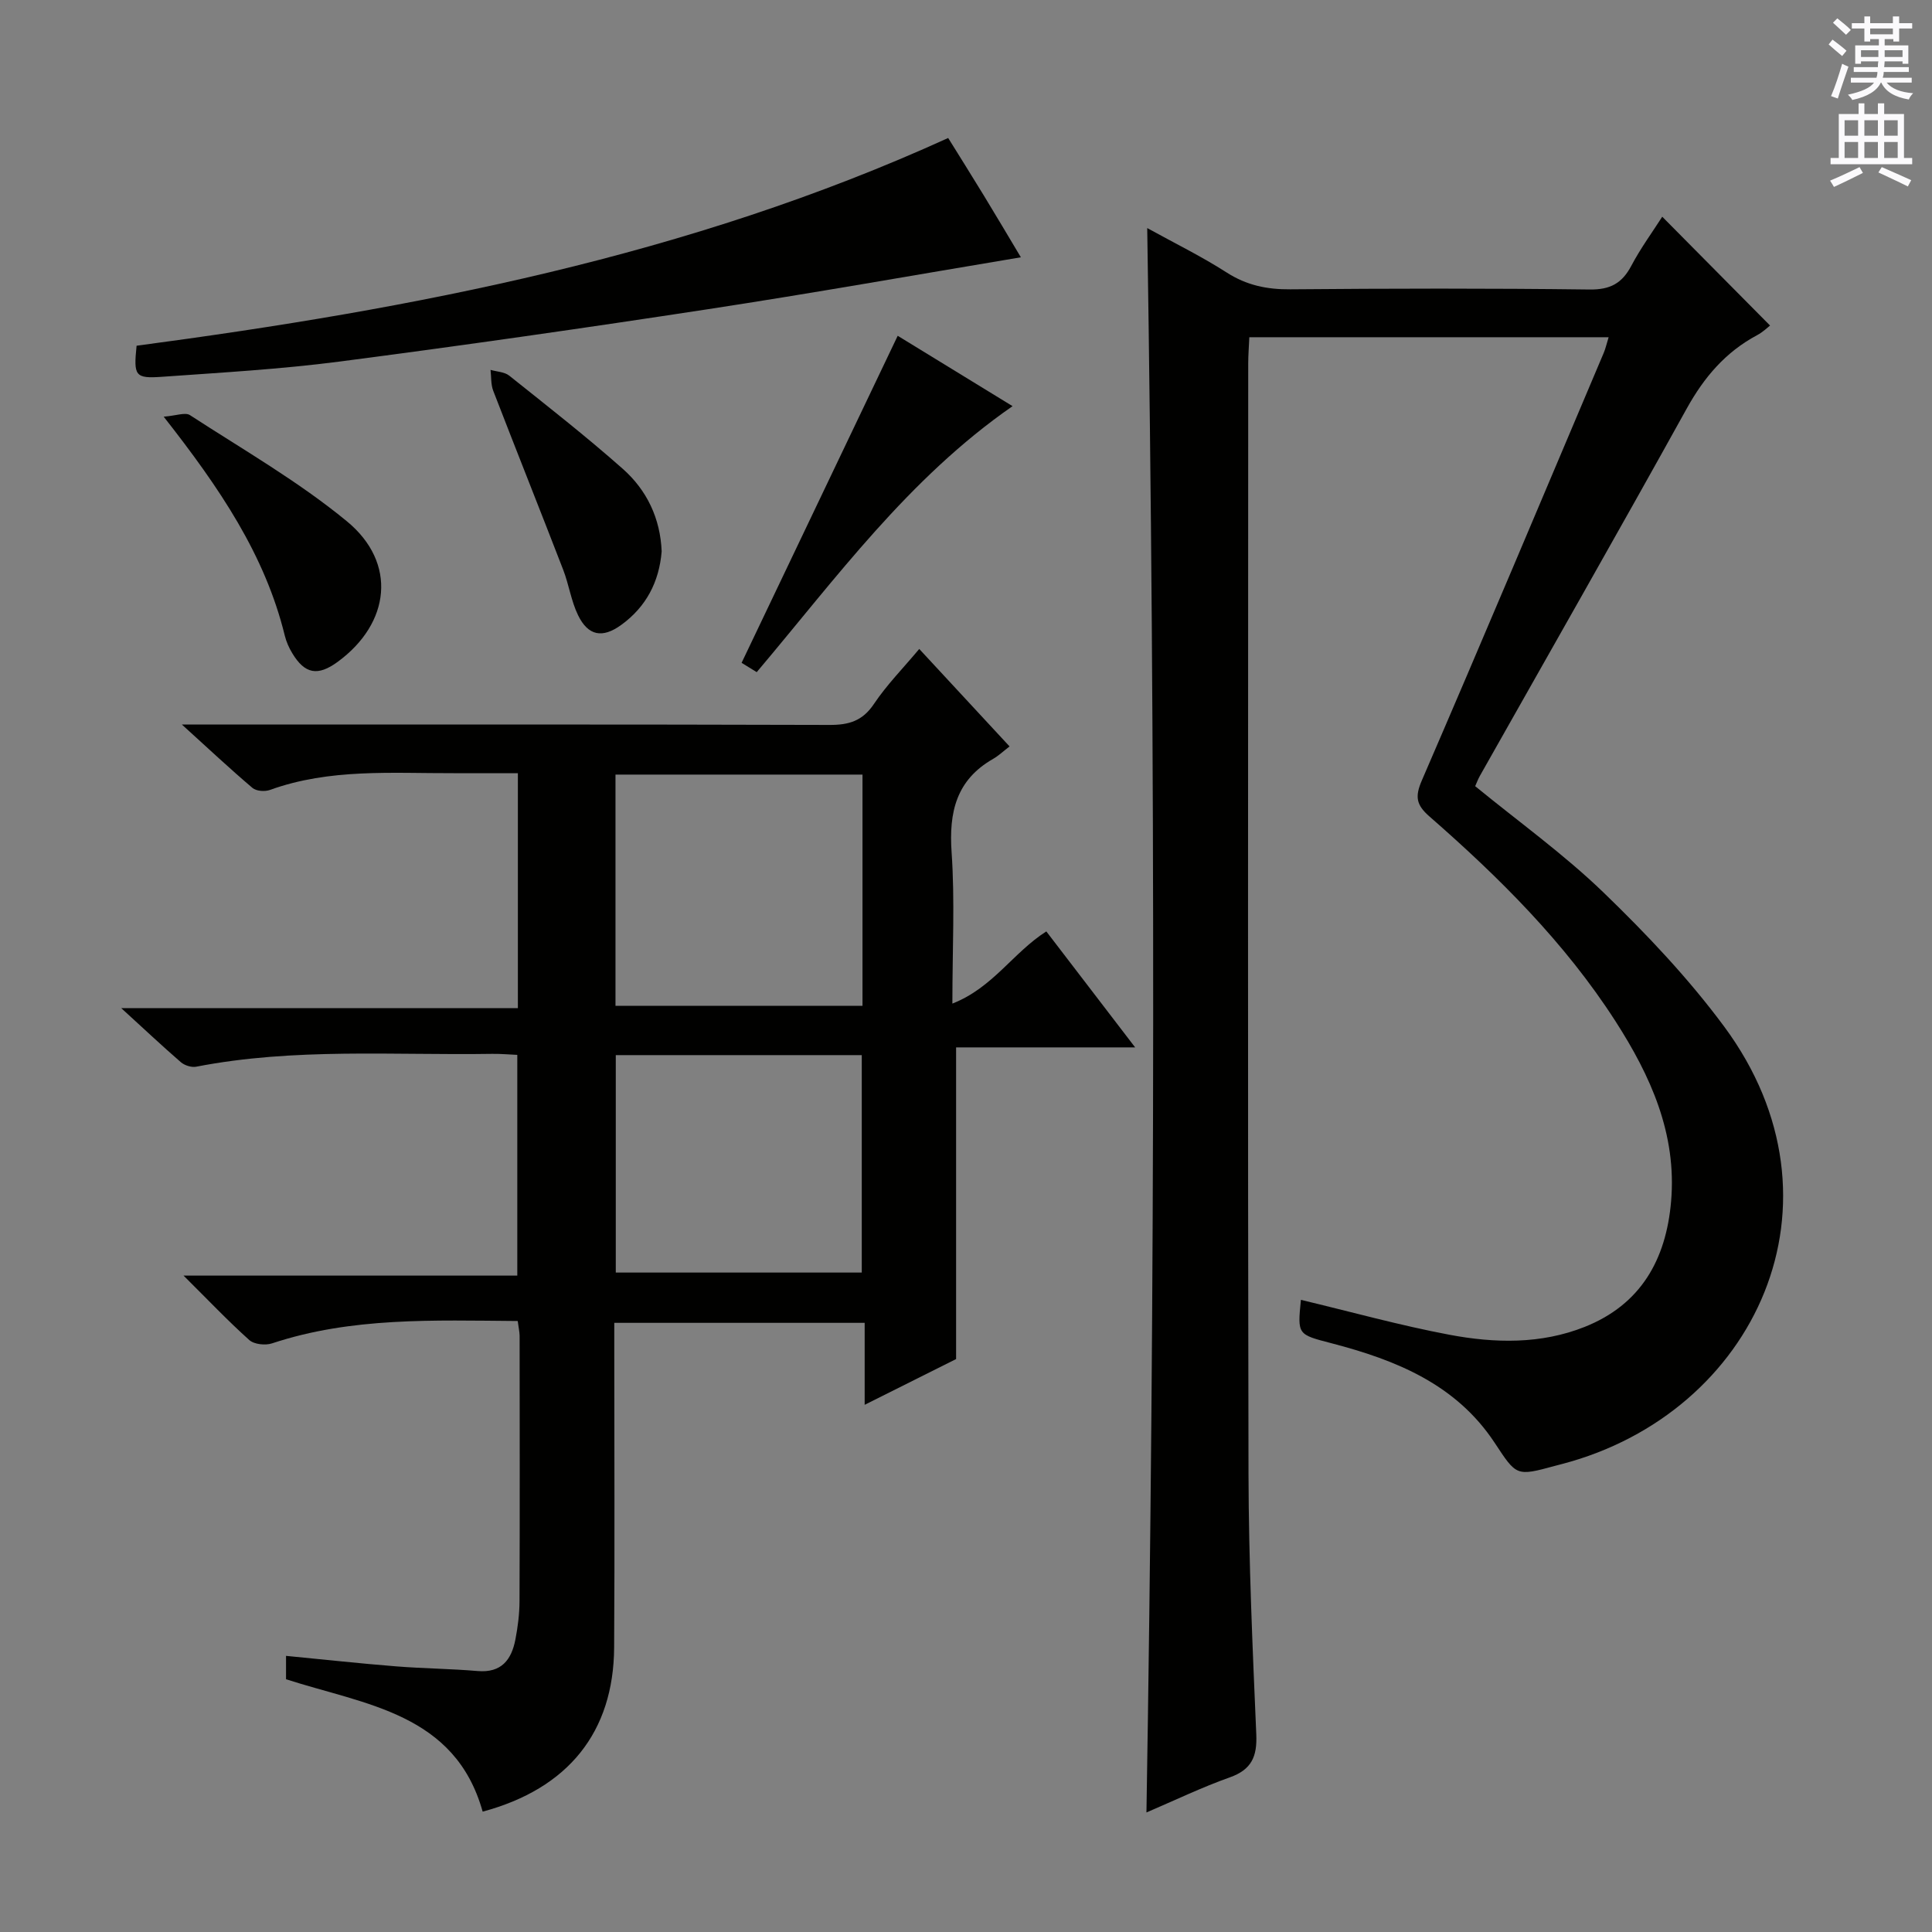 <svg enable-background="new 0 0 400 400" viewBox="0 0 400 400" xmlns="http://www.w3.org/2000/svg"><rect x="0" y="0" width="400" height="400" fill="#808080" stroke="none"/><g fill="#010100"><path d="m269.34 269.12c10.46 2.5 20.53 5.3 30.77 7.23 9.35 1.76 18.91 1.98 27.98-1.63 11.63-4.63 16.85-13.93 17.89-25.96 1.21-14.01-4.24-26.02-11.54-37.37-10.46-16.25-24.05-29.74-38.5-42.36-2.72-2.38-3.03-4.08-1.55-7.48 12.72-29.43 25.15-58.98 37.65-88.5.37-.88.58-1.84 1.01-3.23-24.9 0-49.41 0-74.39 0-.08 1.91-.23 3.69-.23 5.46-.01 76.65-.11 153.3.06 229.94.04 17.96.84 35.92 1.61 53.86.2 4.6-.97 7.31-5.5 8.91-5.74 2.04-11.26 4.7-17.24 7.26 1.8-109.55 1.86-218.63.16-328.03 5.52 3.05 11.18 5.82 16.45 9.2 4.13 2.65 8.33 3.52 13.16 3.48 20.66-.18 41.32-.22 61.98.04 4.27.05 6.71-1.27 8.64-4.92s4.4-7.02 6.4-10.15c7.44 7.51 14.78 14.93 22.32 22.53-.39.29-1.45 1.34-2.71 2.01-6.51 3.48-10.95 8.7-14.53 15.16-14.11 25.46-28.54 50.74-42.85 76.09-.39.7-.67 1.47-.96 2.11 9 7.37 18.37 14.09 26.58 22.02 8.94 8.63 17.6 17.79 24.98 27.76 26.86 36.31 6.55 80.03-33.55 90.55-.48.13-.97.24-1.45.38-8.11 2.21-7.98 2.12-12.55-4.8-7.98-12.08-20.4-17.09-33.67-20.55-7.12-1.86-7.15-1.74-6.42-9.01z"/><path d="m107.19 273.5c-17.44-.13-34.4-.83-50.87 4.63-1.38.46-3.71.21-4.71-.69-4.44-3.98-8.55-8.32-13.61-13.34h69.1c0-15.4 0-30.27 0-45.7-1.71-.07-3.46-.24-5.21-.21-20.44.32-40.97-1.29-61.27 2.66-.98.19-2.4-.27-3.17-.93-3.85-3.33-7.56-6.83-12.34-11.19h82.11c0-16.4 0-32.14 0-48.65-4.46 0-8.88-.01-13.29 0-12.78.04-25.66-1.01-38.05 3.47-1.05.38-2.83.25-3.61-.42-4.64-3.94-9.08-8.1-14.61-13.12h6.6c42.5 0 84.99-.05 127.49.08 4.02.01 6.82-.82 9.18-4.33 2.65-3.96 6.06-7.42 9.39-11.4 6.28 6.78 12.24 13.21 18.7 20.18-1.32 1.01-2.28 1.94-3.41 2.58-7.64 4.37-9.17 11.03-8.59 19.36.69 9.93.16 19.95.16 31.3 8.4-3.28 12.59-10.59 19.45-14.94 5.92 7.73 11.84 15.45 18.39 24.01-12.99 0-25.15 0-37.07 0v64.53c-5.56 2.78-11.91 5.96-18.93 9.47 0-6.01 0-11.26 0-16.97-17.32 0-34.19 0-51.84 0v5.23c0 20.67.1 41.33-.03 62-.11 17.48-9.48 29.21-27.22 33.97-5.72-20.4-24.29-22.11-40.71-27.41 0-1.38 0-2.83 0-4.84 7.69.74 15.22 1.57 22.76 2.17 5.63.45 11.29.49 16.91.97 4.93.42 7.01-2.34 7.82-6.54.5-2.6.84-5.28.85-7.92.07-18.33.04-36.66.02-55-.02-.8-.21-1.6-.39-3.01zm71.38-113.13c-17.36 0-34.12 0-51.14 0v47.88h51.14c0-16.08 0-31.83 0-47.88zm-51.08 58.08v45.02h50.93c0-15.22 0-30.07 0-45.02-17.14 0-33.88 0-50.93 0z"/><path d="m28.28 71.58c57.49-7.65 114.2-18.51 168.03-43.01 2.21 3.56 4.85 7.75 7.42 11.97 2.56 4.2 5.06 8.43 7.63 12.73-21.92 3.66-43.26 7.46-64.68 10.73-25.42 3.89-50.89 7.54-76.39 10.86-12.18 1.58-24.48 2.28-36.73 3.15-5.62.4-5.92-.19-5.28-6.43z"/><path d="m185.86 69.52c7.38 4.52 15.52 9.51 23.78 14.57-21.57 14.96-36.48 35.56-52.97 55.07-1.29-.79-2.48-1.53-3.13-1.93 10.79-22.62 21.42-44.88 32.32-67.71z"/><path d="m33.89 86.27c2.59-.2 4.46-.96 5.44-.32 10.97 7.13 22.43 13.7 32.49 21.98 10.45 8.6 9 21.11-1.91 29.1-4.11 3.01-6.8 2.53-9.4-1.79-.68-1.12-1.24-2.38-1.55-3.65-4.09-16.69-13.44-30.51-25.07-45.32z"/><path d="m136.99 114.17c-.52 6.32-3.22 11.48-8.38 15.22-3.88 2.81-6.84 2.27-8.93-2.02-1.43-2.94-1.89-6.33-3.08-9.41-4.78-12.37-9.7-24.68-14.48-37.05-.51-1.32-.39-2.88-.56-4.33 1.31.38 2.89.41 3.88 1.2 7.92 6.32 15.91 12.57 23.49 19.28 4.99 4.41 7.79 10.27 8.06 17.11z"/></g><path d="m378.6 9.2.8-1c.9.7 1.9 1.4 2.9 2.3l-.9 1.1c-1.1-.9-2-1.7-2.8-2.4zm.5 10.7c.9-2.1 1.6-4.3 2.3-6.7.4.2.8.4 1.3.6-.7 2.1-1.5 4.3-2.2 6.6zm.4-15.2.9-.9c1 .8 2 1.6 2.8 2.4l-1 1c-1-.9-1.9-1.8-2.7-2.5zm12.5-1.3h1.2v1.4h2.7v1.1h-2.7v2.7h-1.2v-.5h-1.8v1.3h4.9v3.8h-1.2v-.5h-3.7c0 .4-.1.9-.1 1.2h5.1v1h-5.2c0 .5-.1.9-.2 1.2h6v1h-5.2c1.1 1.3 2.9 2 5.5 2.2-.4.4-.7.8-.9 1.3-2.9-.5-4.8-1.6-5.7-3.5h-.1c-.8 1.7-2.7 2.9-5.9 3.6-.2-.4-.6-.8-.9-1.1 2.8-.6 4.6-1.4 5.4-2.5h-4.8v-1h5.3c.1-.3.2-.7.2-1.2h-4.9v-1h5c0-.4 0-.8.1-1.2h-3.6v.5h-1.2v-3.8h4.9v-1.3h-1.8v.5h-1.2v-2.7h-2.6v-1.1h2.6v-1.4h1.2v1.4h4.7v-1.4zm-6.7 8.4h3.6c0-.4 0-.9 0-1.4h-3.6zm1.9-4.7h4.7v-1.2h-4.7zm6.7 3.3h-3.7v1.4h3.7z" fill="#fbfafc"/><path d="m384.7 21.4h1.3v2.2h2.8v-2.2h1.3v2.2h4.1v9.1h1.7v1.3h-16.9v-1.3h1.7v-9.1h4.1v-2.2zm.3 13.2.7 1.2c-1.8.9-3.8 1.9-6 2.9-.2-.4-.5-.8-.8-1.3 2.4-1 4.4-2 6.1-2.8zm-3.1-6.5h2.8v-3.2h-2.8zm0 4.6h2.8v-3.3h-2.8zm4.1-4.6h2.8v-3.2h-2.8zm0 4.6h2.8v-3.3h-2.8zm3.6 1.9c2.1.9 4.1 1.8 6.1 2.7l-.7 1.3c-2.2-1.1-4.2-2-6.1-2.9zm3.3-9.7h-2.8v3.2h2.8zm-2.8 7.8h2.8v-3.3h-2.8z" fill="#fbfafc"/></svg>